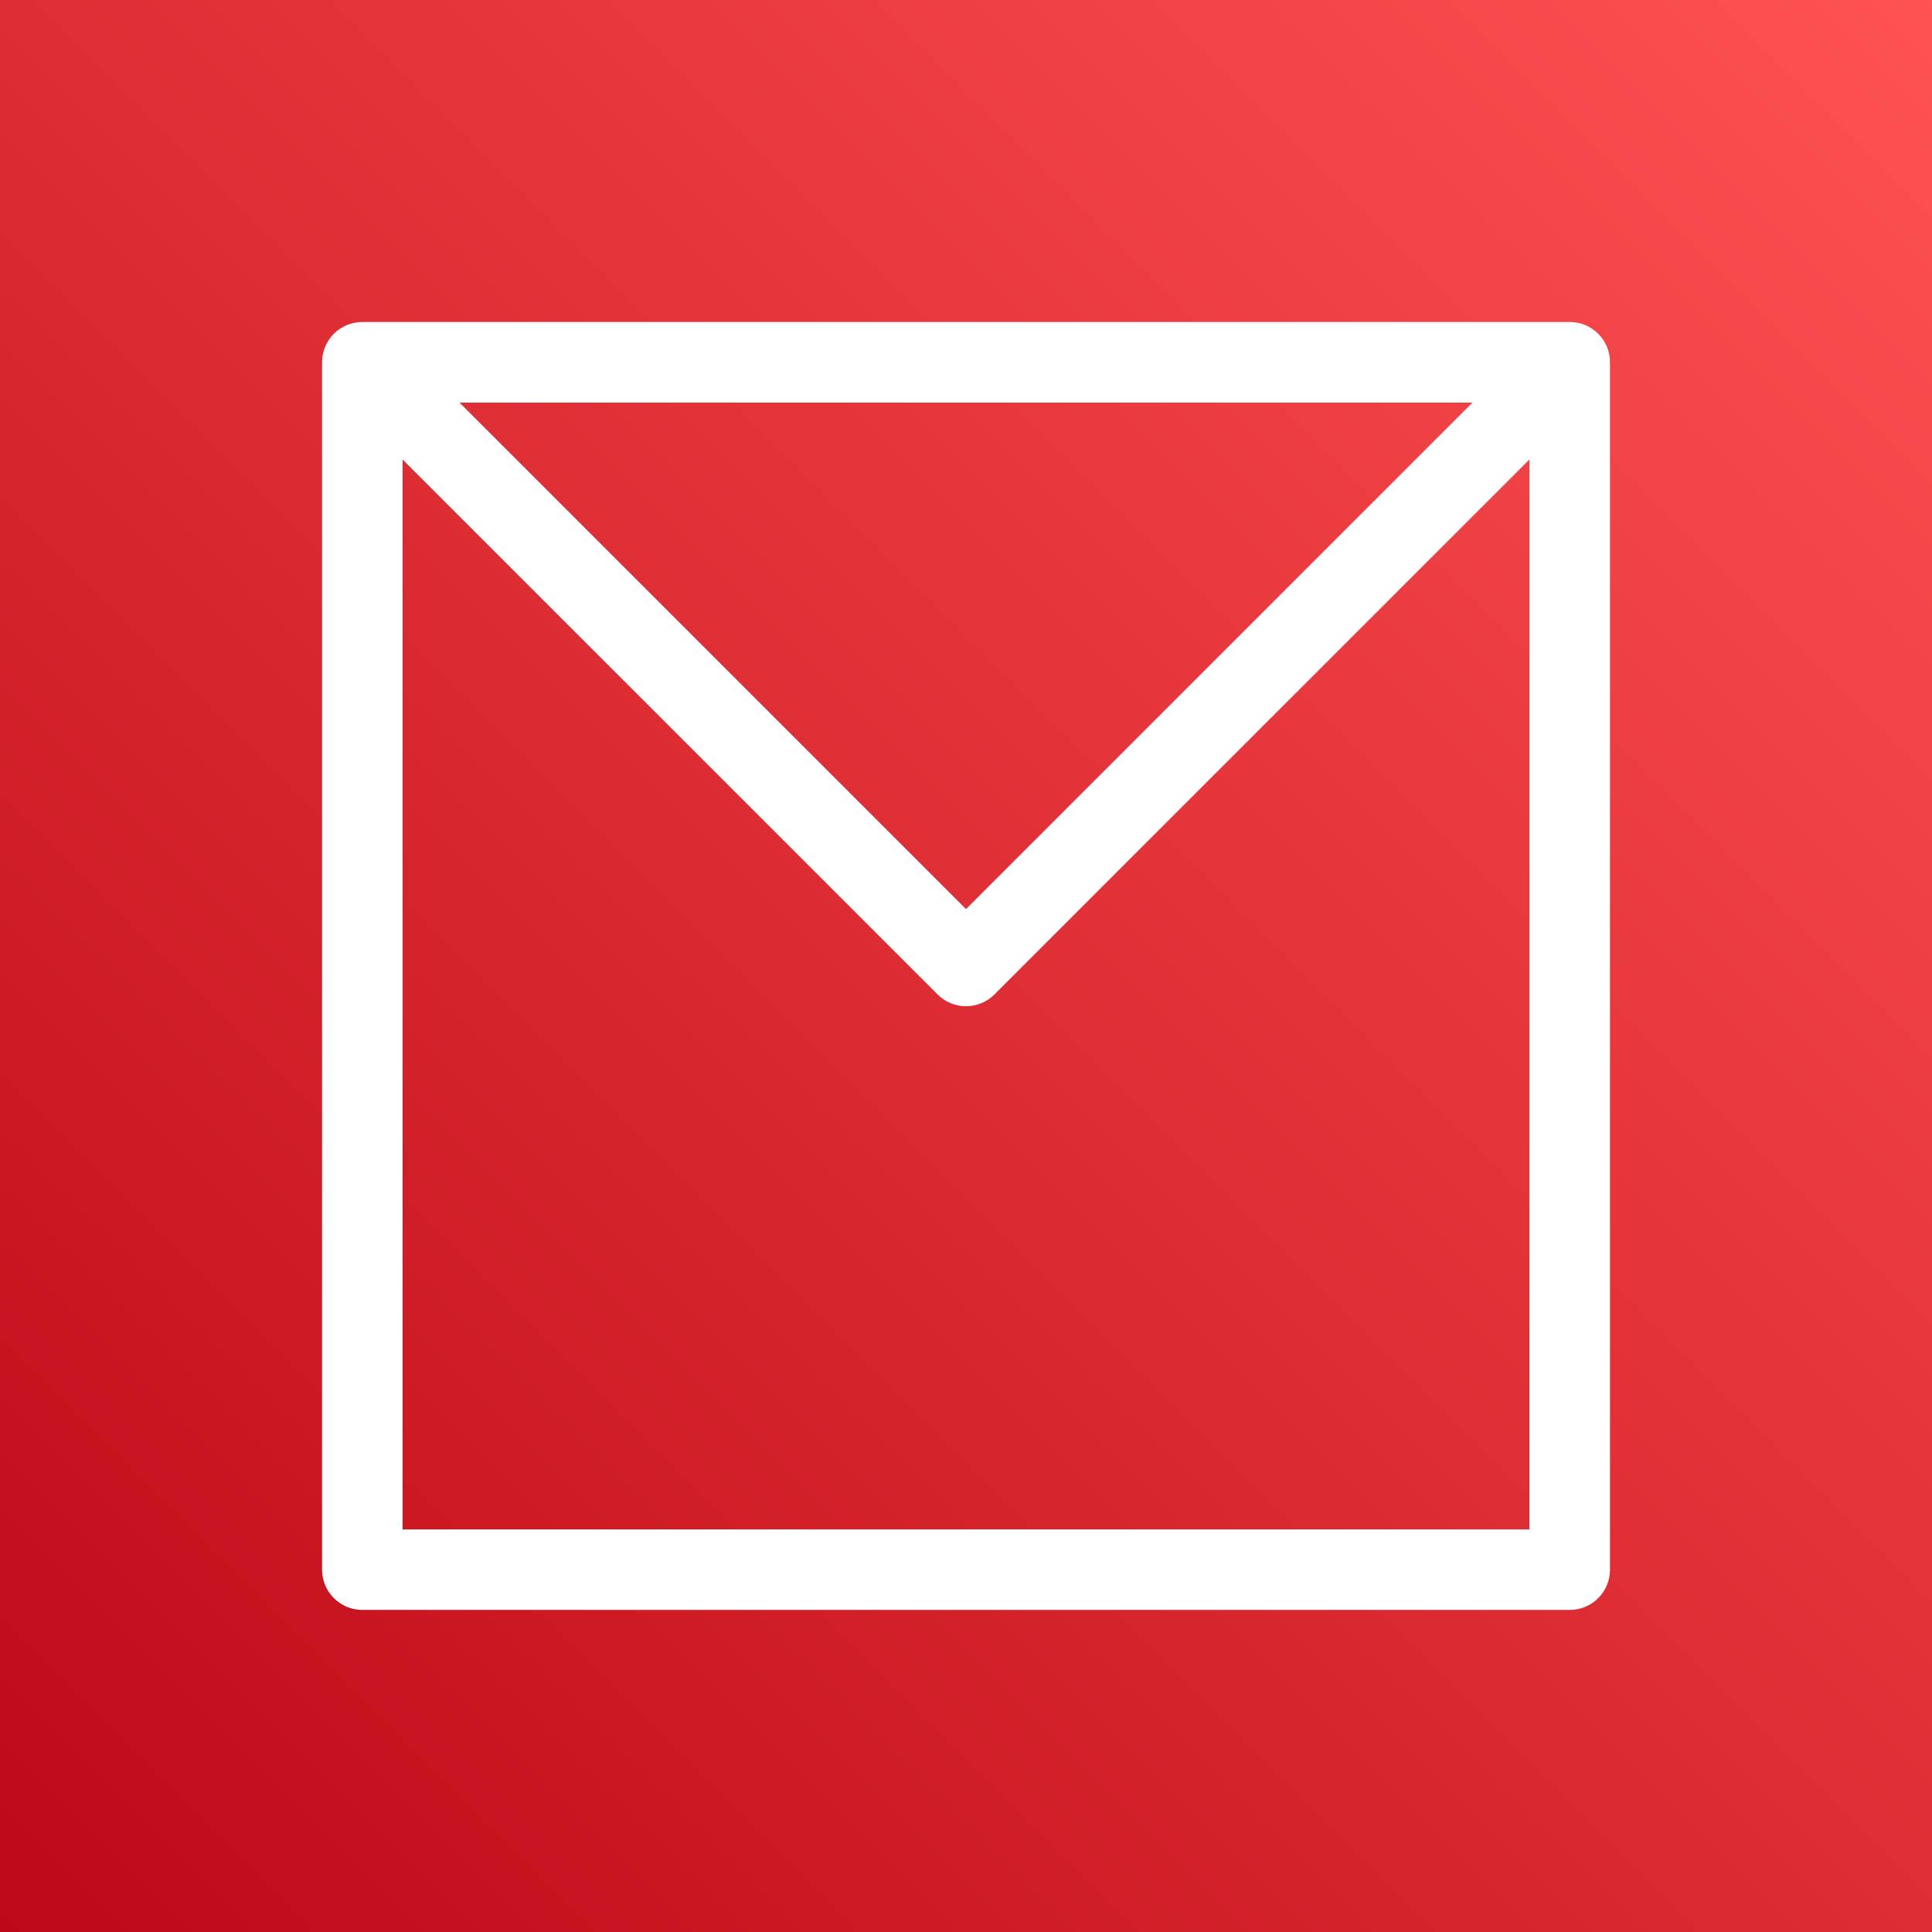 <svg height="24" viewBox="0 0 24 24" width="24" xmlns="http://www.w3.org/2000/svg" xmlns:xlink="http://www.w3.org/1999/xlink"><rect x="0" y="0" width="24" height="24" fill="#333333" stroke="none"/><linearGradient id="a" x1="0%" x2="100%" y1="100%" y2="0%"><stop offset="0" stop-color="#bd0816"/><stop offset="1" stop-color="#ff5252"/></linearGradient><g fill="none" fill-rule="evenodd"><path d="m0 0h24v24h-24z" fill="url(#a)"/><path d="m5.001 18.999v-13.291l6.646 6.645c.097.098.225.147.353.147s.256-.049.354-.147l6.645-6.645v13.291zm13.291-13.998-6.292 6.292-6.292-6.292zm1.208-1.001h-14.999c-.276 0-.5.223-.5.5v14.999c0 .276.224.5.5.5h14.999c.277 0 .5-.224.5-.5v-14.999c0-.277-.223-.5-.5-.5z" fill="#fff"/></g></svg>